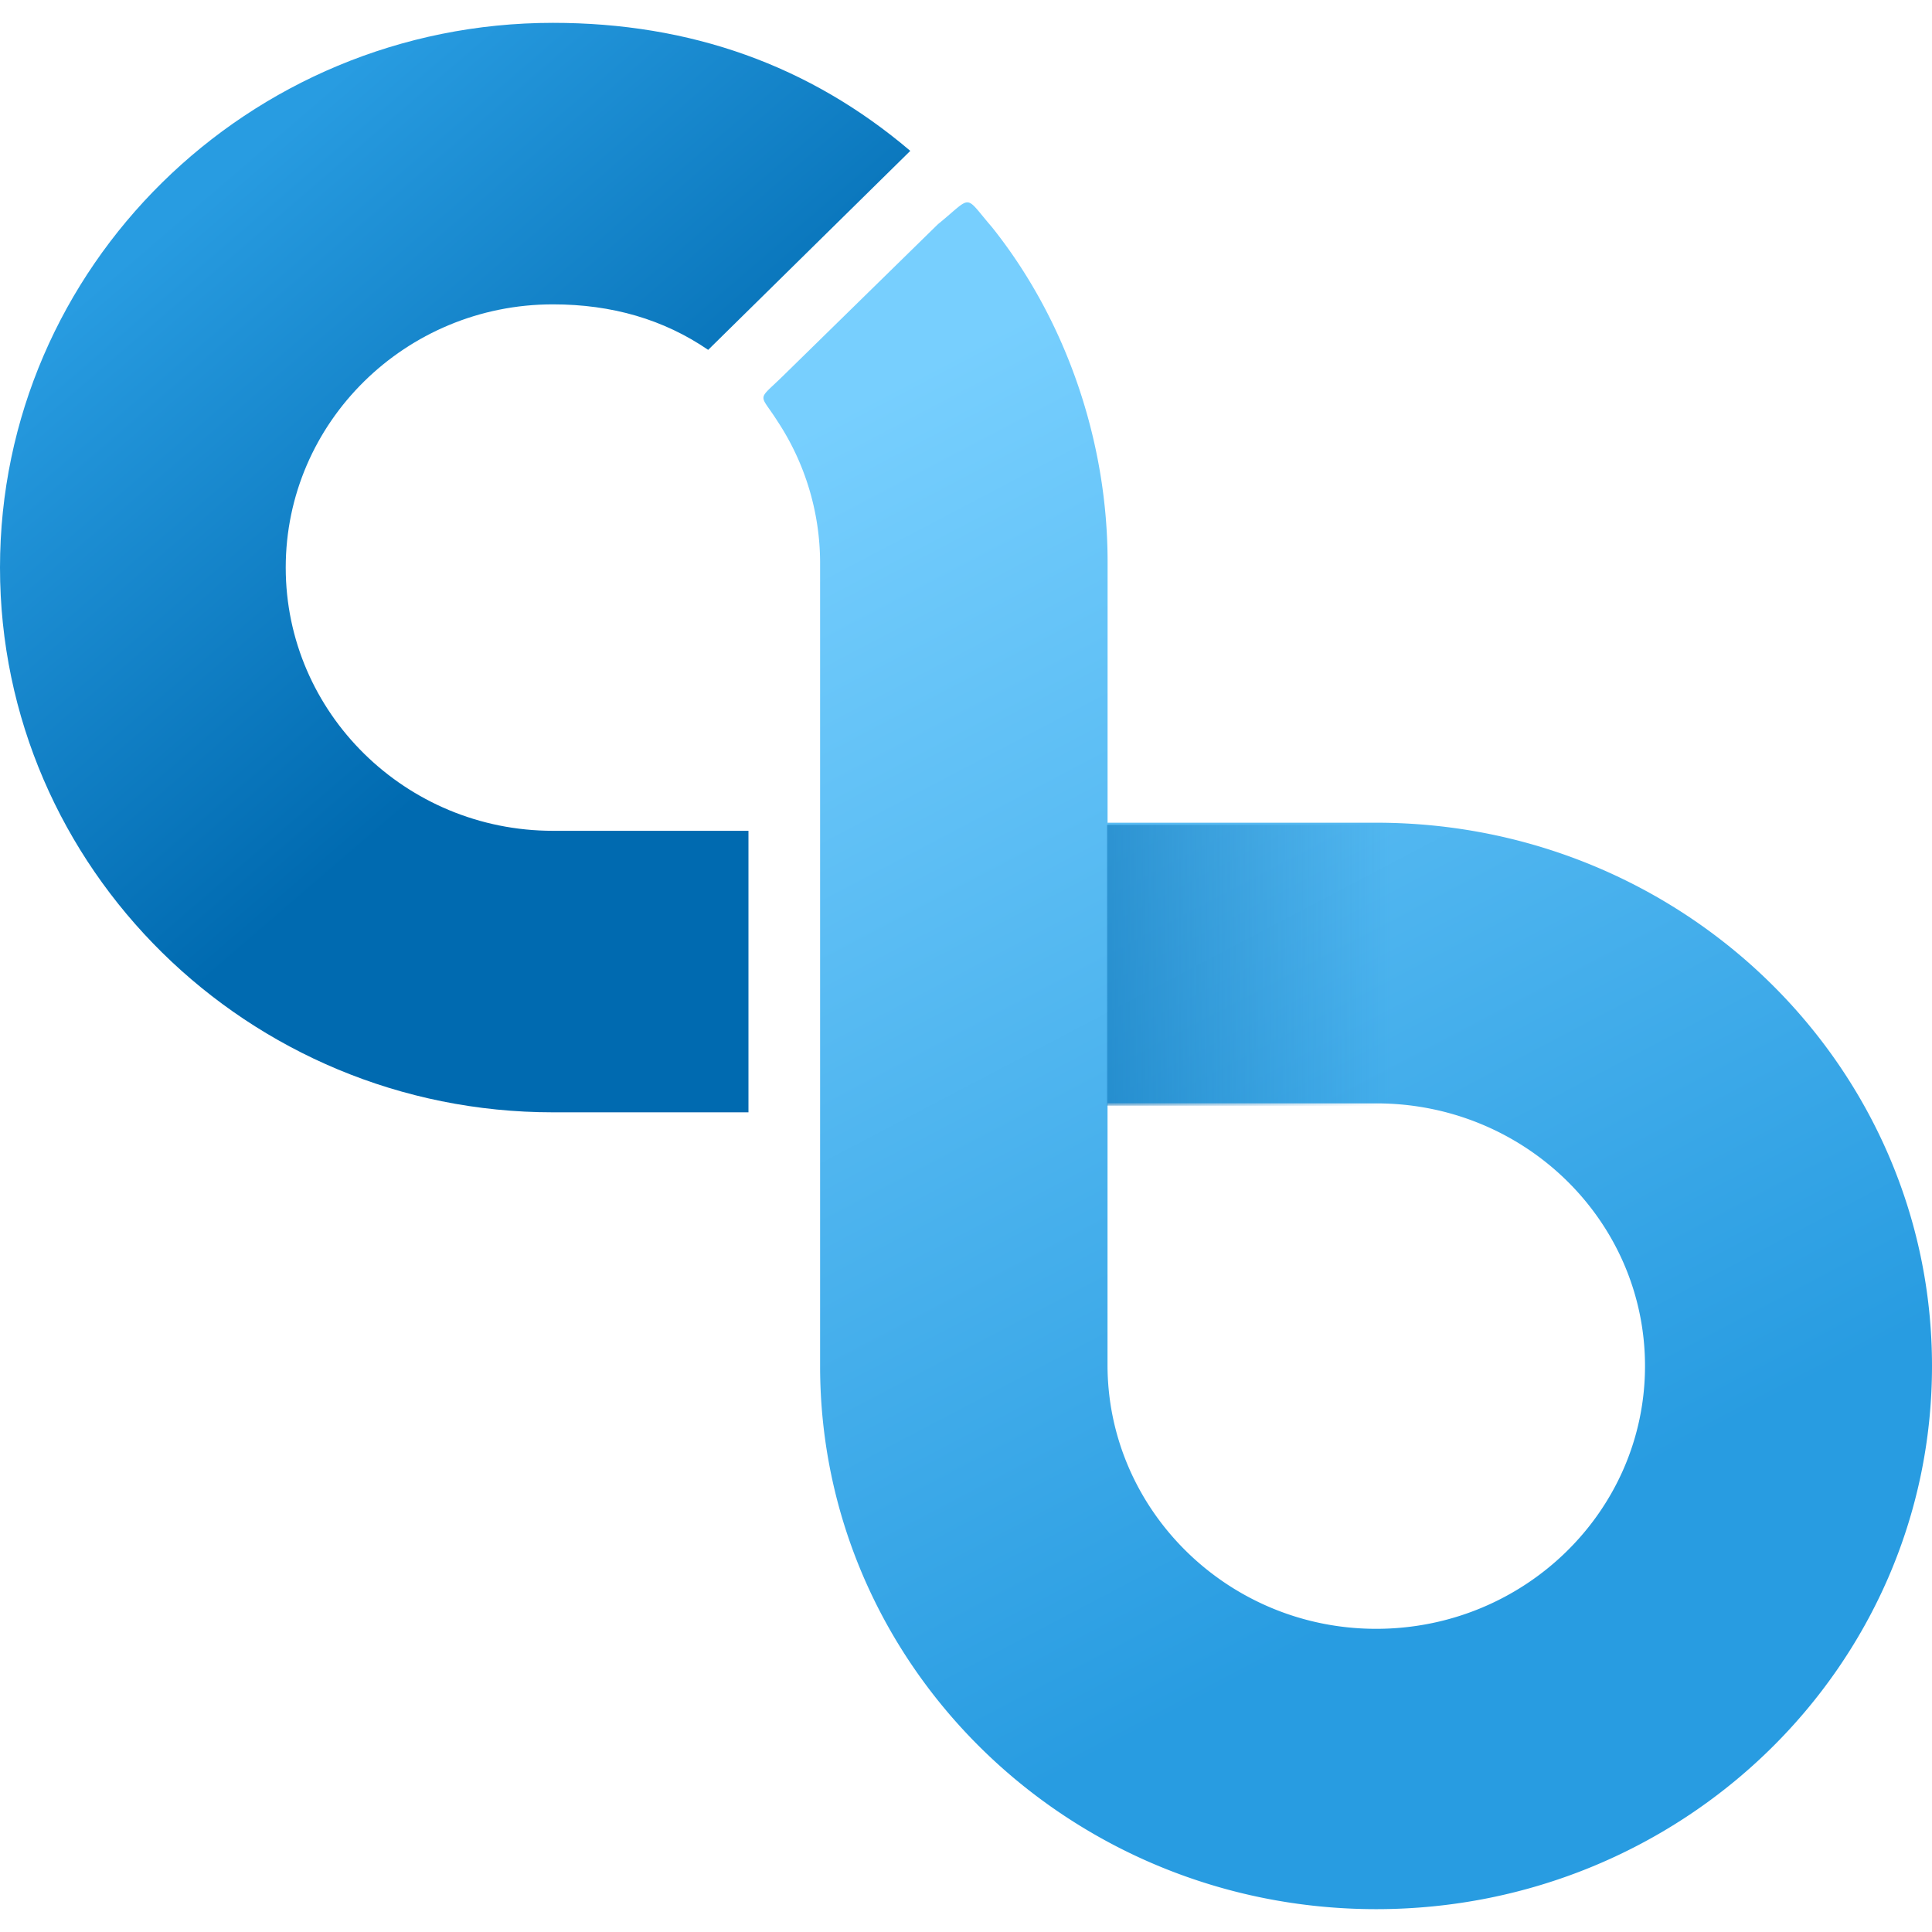 <?xml version="1.0" ?>
<svg xmlns="http://www.w3.org/2000/svg" viewBox="0 0 22.922 22.922">
	<style>
		.cls0 { fill: url(#c); }
		.cls1 { fill: url(#b); }
		.cls2 { fill: url(#a); }
	</style>
	<defs>
		<linearGradient id="c" x1="16.086" x2="20.715" y1="2.59" y2="15.474" gradientTransform="scale(.827 1.209)" gradientUnits="userSpaceOnUse">
			<stop stop-color="#77CFFE" offset="0"/>
			<stop stop-color="#289CE1" offset="1"/>
		</linearGradient>
		<linearGradient id="b" x1="3.825" x2="7.903" y1="1.241" y2="6.906" gradientTransform="scale(.914 1.094)" gradientUnits="userSpaceOnUse">
			<stop stop-color="#289CE1" offset="0"/>
			<stop stop-color="#006AB0" offset="1"/>
		</linearGradient>
		<linearGradient id="a" x1="13.086" x2="16.43" y1="11.223" y2="11.223" gradientTransform="scale(1.004 .996)" gradientUnits="userSpaceOnUse">
			<stop stop-color="#006AB0" stop-opacity=".5" offset="0"/>
			<stop stop-color="#006AB0" stop-opacity="0" offset="1"/>
		</linearGradient>
	</defs>
	<path d="M 13.141,9.761 L 13.141,13.091 L 16.331,13.091 C 18.091,13.091 19.517,14.486 19.517,16.207 C 19.517,17.928 18.087,19.325 16.327,19.325 C 14.568,19.325 13.14,17.915 13.14,16.192 L 13.141,6.665 C 13.141,5.239 12.651,3.799 11.769,2.695 C 11.435,2.308 11.546,2.316 11.149,2.643 A 0.436,0.436 0.0 0,0 11.121,2.667 L 9.285,4.465 C 8.977,4.766 9.008,4.657 9.223,4.995 A 3.06,3.06 0.0 0,1 9.73,6.665 L 9.73,16.207 C 9.73,19.77 12.687,22.651 16.328,22.651 C 19.968,22.651 22.922,19.77 22.922,16.207 C 22.922,12.646 19.968,9.761 16.328,9.761 L 13.14,9.761 L 13.141,9.761" class="cls0"/>
	<path d="M 6.56,3.611 C 7.262,3.611 7.876,3.791 8.402,4.151 L 10.8,1.79 C 9.607,0.776 8.194,0.271 6.56,0.271 C 2.943,0.271 -0.0,3.171 -0.0,6.734 C -0.0,10.297 2.943,13.197 6.56,13.197 L 8.88,13.197 L 8.88,9.857 L 6.56,9.857 C 4.812,9.857 3.39,8.457 3.39,6.734 C 3.39,5.011 4.811,3.611 6.56,3.611 L 6.56,3.611" class="cls1"/>
	<path d="M 13.135,9.786 L 16.492,9.786 L 16.492,13.117 L 13.135,13.117 L 13.135,9.786" class="cls2"/>
</svg>
